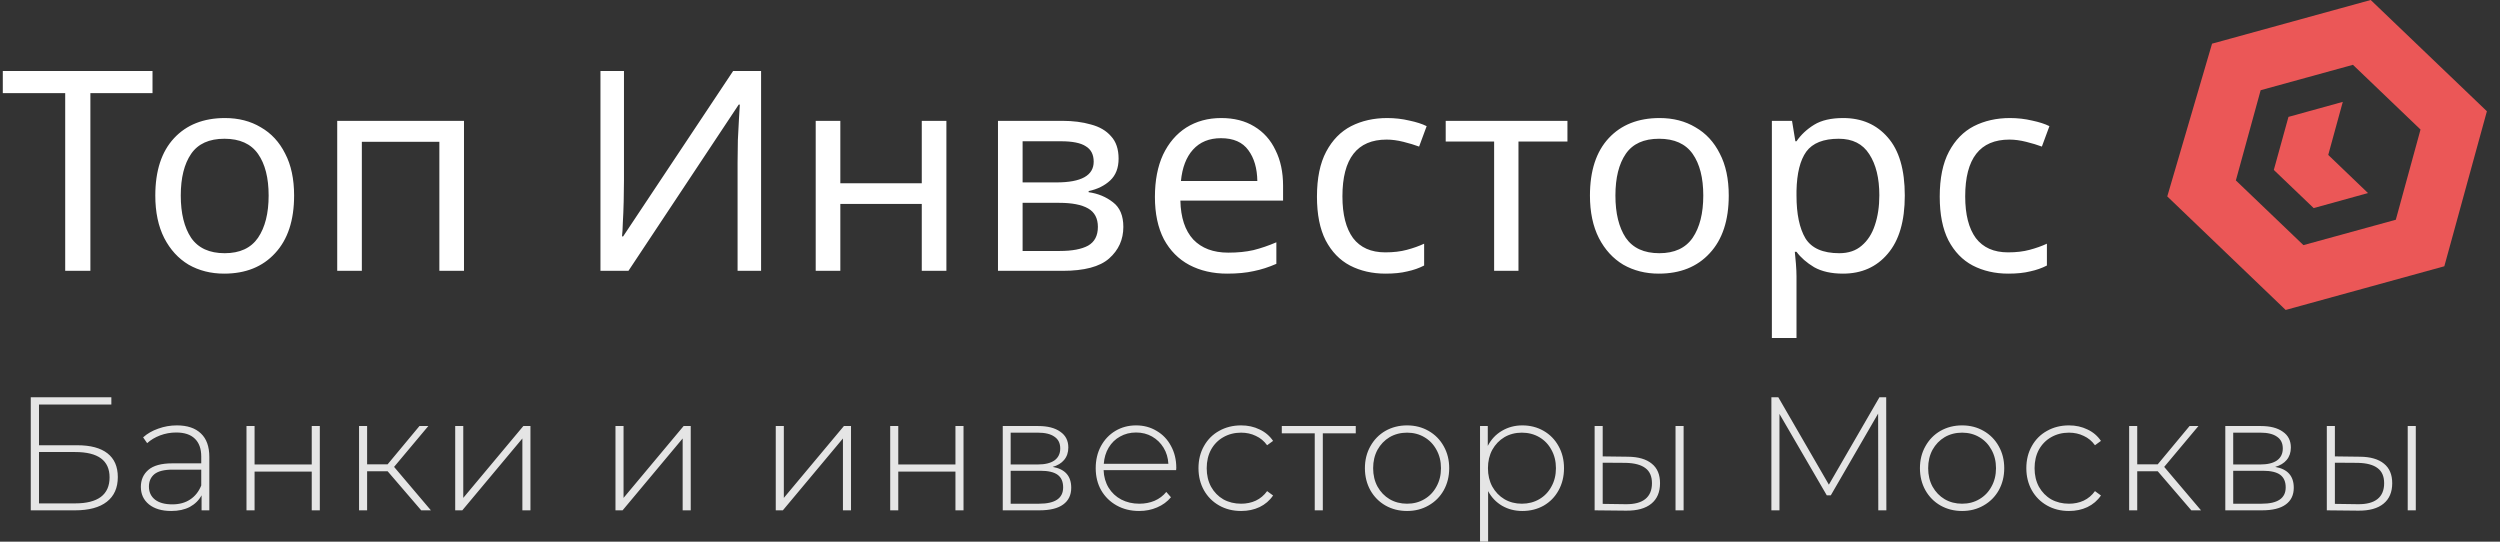 <svg width="240" height="52" viewBox="0 0 240 52" fill="none" xmlns="http://www.w3.org/2000/svg">
<rect x="0" y="0" width="240" height="52" fill="#333333" stroke="none"/>
<path d="M2.953 38.14H10.69V38.837H3.744V42.744H7.418C8.69 42.744 9.656 43.003 10.318 43.52C10.979 44.036 11.31 44.796 11.31 45.798C11.31 46.832 10.958 47.623 10.255 48.17C9.553 48.718 8.535 48.992 7.201 48.992H2.953V38.14ZM7.217 48.325C8.302 48.325 9.124 48.119 9.682 47.705C10.24 47.282 10.519 46.656 10.519 45.83C10.519 44.207 9.418 43.395 7.217 43.395H3.744V48.325H7.217ZM16.979 40.837C17.981 40.837 18.751 41.096 19.289 41.613C19.826 42.119 20.095 42.868 20.095 43.861V48.992H19.351V47.55C19.093 48.026 18.715 48.398 18.219 48.667C17.723 48.925 17.129 49.054 16.436 49.054C15.537 49.054 14.824 48.842 14.297 48.419C13.78 47.995 13.522 47.437 13.522 46.744C13.522 46.072 13.759 45.53 14.235 45.116C14.72 44.693 15.491 44.481 16.545 44.481H19.32V43.83C19.32 43.075 19.113 42.501 18.7 42.109C18.297 41.716 17.702 41.52 16.917 41.52C16.379 41.52 15.863 41.613 15.367 41.799C14.881 41.985 14.467 42.233 14.126 42.543L13.739 41.985C14.142 41.623 14.627 41.344 15.196 41.148C15.764 40.941 16.359 40.837 16.979 40.837ZM16.545 48.419C17.217 48.419 17.785 48.264 18.25 47.953C18.726 47.643 19.082 47.194 19.32 46.605V45.085H16.56C15.764 45.085 15.186 45.23 14.824 45.519C14.473 45.809 14.297 46.207 14.297 46.713C14.297 47.24 14.493 47.659 14.886 47.969C15.279 48.269 15.832 48.419 16.545 48.419ZM23.663 40.899H24.439V44.589H29.927V40.899H30.702V48.992H29.927V45.271H24.439V48.992H23.663V40.899ZM37.212 45.24H35.243V48.992H34.468V40.899H35.243V44.574H37.212L40.267 40.899H41.119L37.832 44.822L41.367 48.992H40.437L37.212 45.24ZM43.699 40.899H44.474V47.798L50.241 40.899H50.923V48.992H50.148V42.093L44.381 48.992H43.699V40.899ZM59.086 40.899H59.861V47.798L65.628 40.899H66.31V48.992H65.535V42.093L59.768 48.992H59.086V40.899ZM74.473 40.899H75.248V47.798L81.015 40.899H81.697V48.992H80.922V42.093L75.155 48.992H74.473V40.899ZM85.459 40.899H86.234V44.589H91.723V40.899H92.498V48.992H91.723V45.271H86.234V48.992H85.459V40.899ZM101.055 44.822C102.243 45.029 102.838 45.695 102.838 46.822C102.838 47.525 102.579 48.062 102.062 48.434C101.556 48.806 100.791 48.992 99.768 48.992H96.264V40.899H99.675C100.574 40.899 101.277 41.08 101.783 41.442C102.3 41.793 102.559 42.3 102.559 42.961C102.559 43.437 102.424 43.835 102.155 44.155C101.897 44.465 101.53 44.687 101.055 44.822ZM97.024 44.589H99.628C100.321 44.589 100.853 44.46 101.225 44.202C101.597 43.933 101.783 43.55 101.783 43.054C101.783 42.548 101.597 42.171 101.225 41.923C100.864 41.664 100.331 41.535 99.628 41.535H97.024V44.589ZM99.752 48.356C101.292 48.356 102.062 47.835 102.062 46.791C102.062 46.243 101.887 45.84 101.535 45.581C101.184 45.323 100.631 45.194 99.876 45.194H97.024V48.356H99.752ZM112.908 45.132H105.947C105.968 45.762 106.128 46.326 106.428 46.822C106.728 47.307 107.131 47.685 107.637 47.953C108.154 48.222 108.733 48.356 109.373 48.356C109.901 48.356 110.386 48.264 110.831 48.078C111.286 47.881 111.663 47.597 111.963 47.225L112.412 47.736C112.061 48.16 111.616 48.486 111.079 48.713C110.552 48.941 109.978 49.054 109.358 49.054C108.552 49.054 107.833 48.879 107.203 48.527C106.573 48.176 106.076 47.69 105.715 47.07C105.363 46.45 105.188 45.742 105.188 44.946C105.188 44.16 105.353 43.458 105.684 42.837C106.025 42.207 106.49 41.716 107.079 41.364C107.668 41.013 108.33 40.837 109.063 40.837C109.797 40.837 110.454 41.013 111.032 41.364C111.621 41.706 112.081 42.186 112.412 42.806C112.753 43.426 112.924 44.129 112.924 44.915L112.908 45.132ZM109.063 41.52C108.495 41.52 107.983 41.649 107.529 41.907C107.074 42.155 106.707 42.512 106.428 42.977C106.159 43.432 106.004 43.948 105.963 44.527H112.164C112.133 43.948 111.978 43.432 111.699 42.977C111.42 42.522 111.053 42.166 110.598 41.907C110.144 41.649 109.632 41.52 109.063 41.52ZM119.147 49.054C118.361 49.054 117.658 48.879 117.038 48.527C116.418 48.176 115.932 47.69 115.581 47.07C115.229 46.439 115.054 45.731 115.054 44.946C115.054 44.15 115.229 43.442 115.581 42.822C115.932 42.191 116.418 41.706 117.038 41.364C117.658 41.013 118.361 40.837 119.147 40.837C119.798 40.837 120.387 40.967 120.914 41.225C121.451 41.473 121.886 41.84 122.216 42.326L121.643 42.744C121.353 42.341 120.992 42.041 120.557 41.845C120.134 41.638 119.663 41.535 119.147 41.535C118.516 41.535 117.948 41.68 117.441 41.969C116.945 42.248 116.552 42.646 116.263 43.163C115.984 43.68 115.844 44.274 115.844 44.946C115.844 45.618 115.984 46.212 116.263 46.729C116.552 47.245 116.945 47.649 117.441 47.938C117.948 48.217 118.516 48.356 119.147 48.356C119.663 48.356 120.134 48.258 120.557 48.062C120.992 47.855 121.353 47.55 121.643 47.147L122.216 47.566C121.886 48.052 121.451 48.424 120.914 48.682C120.387 48.93 119.798 49.054 119.147 49.054ZM130.153 41.597H126.99V48.992H126.215V41.597H123.052V40.899H130.153V41.597ZM135.078 49.054C134.313 49.054 133.62 48.879 133 48.527C132.39 48.176 131.91 47.69 131.558 47.07C131.207 46.439 131.031 45.731 131.031 44.946C131.031 44.16 131.207 43.458 131.558 42.837C131.91 42.207 132.39 41.716 133 41.364C133.62 41.013 134.313 40.837 135.078 40.837C135.843 40.837 136.53 41.013 137.14 41.364C137.76 41.716 138.246 42.207 138.597 42.837C138.948 43.458 139.124 44.16 139.124 44.946C139.124 45.731 138.948 46.439 138.597 47.07C138.246 47.69 137.76 48.176 137.14 48.527C136.53 48.879 135.843 49.054 135.078 49.054ZM135.078 48.356C135.698 48.356 136.251 48.212 136.737 47.922C137.233 47.633 137.62 47.23 137.899 46.713C138.189 46.196 138.333 45.607 138.333 44.946C138.333 44.284 138.189 43.695 137.899 43.178C137.62 42.662 137.233 42.258 136.737 41.969C136.251 41.68 135.698 41.535 135.078 41.535C134.458 41.535 133.899 41.68 133.403 41.969C132.918 42.258 132.53 42.662 132.241 43.178C131.962 43.695 131.822 44.284 131.822 44.946C131.822 45.607 131.962 46.196 132.241 46.713C132.53 47.23 132.918 47.633 133.403 47.922C133.899 48.212 134.458 48.356 135.078 48.356ZM146.145 40.837C146.899 40.837 147.581 41.013 148.191 41.364C148.801 41.716 149.277 42.202 149.618 42.822C149.969 43.442 150.145 44.15 150.145 44.946C150.145 45.742 149.969 46.455 149.618 47.085C149.277 47.705 148.801 48.191 148.191 48.543C147.581 48.884 146.899 49.054 146.145 49.054C145.432 49.054 144.786 48.889 144.207 48.558C143.628 48.217 143.179 47.747 142.858 47.147V52H142.083V40.899H142.827V42.806C143.148 42.186 143.597 41.706 144.176 41.364C144.765 41.013 145.421 40.837 146.145 40.837ZM146.098 48.356C146.718 48.356 147.277 48.212 147.773 47.922C148.269 47.633 148.656 47.23 148.935 46.713C149.225 46.196 149.37 45.607 149.37 44.946C149.37 44.284 149.225 43.695 148.935 43.178C148.656 42.662 148.269 42.258 147.773 41.969C147.277 41.68 146.718 41.535 146.098 41.535C145.478 41.535 144.92 41.68 144.424 41.969C143.938 42.258 143.551 42.662 143.261 43.178C142.982 43.695 142.843 44.284 142.843 44.946C142.843 45.607 142.982 46.196 143.261 46.713C143.551 47.23 143.938 47.633 144.424 47.922C144.92 48.212 145.478 48.356 146.098 48.356ZM156.278 43.845C157.281 43.855 158.045 44.078 158.572 44.512C159.1 44.935 159.363 45.561 159.363 46.388C159.363 47.245 159.084 47.902 158.526 48.356C157.968 48.811 157.162 49.033 156.107 49.023L153.084 48.992V40.899H153.859V43.814L156.278 43.845ZM160.851 40.899H161.627V48.992H160.851V40.899ZM156.076 48.403C156.903 48.413 157.529 48.248 157.952 47.907C158.376 47.566 158.588 47.059 158.588 46.388C158.588 45.736 158.381 45.256 157.968 44.946C157.554 44.625 156.924 44.455 156.076 44.434L153.859 44.419V48.372L156.076 48.403ZM180.316 48.992L180.3 39.706L175.758 47.55H175.37L170.828 39.737V48.992H170.053V38.14H170.719L175.572 46.527L180.424 38.14H181.075L181.091 48.992H180.316ZM188.36 49.054C187.595 49.054 186.903 48.879 186.283 48.527C185.673 48.176 185.192 47.69 184.841 47.07C184.489 46.439 184.314 45.731 184.314 44.946C184.314 44.16 184.489 43.458 184.841 42.837C185.192 42.207 185.673 41.716 186.283 41.364C186.903 41.013 187.595 40.837 188.36 40.837C189.125 40.837 189.812 41.013 190.422 41.364C191.042 41.716 191.528 42.207 191.879 42.837C192.231 43.458 192.407 44.16 192.407 44.946C192.407 45.731 192.231 46.439 191.879 47.07C191.528 47.69 191.042 48.176 190.422 48.527C189.812 48.879 189.125 49.054 188.36 49.054ZM188.36 48.356C188.98 48.356 189.533 48.212 190.019 47.922C190.515 47.633 190.903 47.23 191.182 46.713C191.471 46.196 191.616 45.607 191.616 44.946C191.616 44.284 191.471 43.695 191.182 43.178C190.903 42.662 190.515 42.258 190.019 41.969C189.533 41.68 188.98 41.535 188.36 41.535C187.74 41.535 187.182 41.68 186.686 41.969C186.2 42.258 185.812 42.662 185.523 43.178C185.244 43.695 185.104 44.284 185.104 44.946C185.104 45.607 185.244 46.196 185.523 46.713C185.812 47.23 186.2 47.633 186.686 47.922C187.182 48.212 187.74 48.356 188.36 48.356ZM198.621 49.054C197.836 49.054 197.133 48.879 196.513 48.527C195.892 48.176 195.407 47.69 195.055 47.07C194.704 46.439 194.528 45.731 194.528 44.946C194.528 44.15 194.704 43.442 195.055 42.822C195.407 42.191 195.892 41.706 196.513 41.364C197.133 41.013 197.836 40.837 198.621 40.837C199.272 40.837 199.861 40.967 200.388 41.225C200.926 41.473 201.36 41.84 201.691 42.326L201.117 42.744C200.828 42.341 200.466 42.041 200.032 41.845C199.608 41.638 199.138 41.535 198.621 41.535C197.991 41.535 197.422 41.68 196.916 41.969C196.42 42.248 196.027 42.646 195.737 43.163C195.458 43.68 195.319 44.274 195.319 44.946C195.319 45.618 195.458 46.212 195.737 46.729C196.027 47.245 196.42 47.649 196.916 47.938C197.422 48.217 197.991 48.356 198.621 48.356C199.138 48.356 199.608 48.258 200.032 48.062C200.466 47.855 200.828 47.55 201.117 47.147L201.691 47.566C201.36 48.052 200.926 48.424 200.388 48.682C199.861 48.93 199.272 49.054 198.621 49.054ZM207.143 45.24H205.174V48.992H204.398V40.899H205.174V44.574H207.143L210.197 40.899H211.049L207.763 44.822L211.298 48.992H210.367L207.143 45.24ZM218.419 44.822C219.608 45.029 220.202 45.695 220.202 46.822C220.202 47.525 219.944 48.062 219.427 48.434C218.921 48.806 218.156 48.992 217.133 48.992H213.629V40.899H217.04C217.939 40.899 218.642 41.08 219.148 41.442C219.665 41.793 219.923 42.3 219.923 42.961C219.923 43.437 219.789 43.835 219.52 44.155C219.262 44.465 218.895 44.687 218.419 44.822ZM214.388 44.589H216.993C217.685 44.589 218.218 44.46 218.59 44.202C218.962 43.933 219.148 43.55 219.148 43.054C219.148 42.548 218.962 42.171 218.59 41.923C218.228 41.664 217.696 41.535 216.993 41.535H214.388V44.589ZM217.117 48.356C218.657 48.356 219.427 47.835 219.427 46.791C219.427 46.243 219.251 45.84 218.9 45.581C218.549 45.323 217.996 45.194 217.241 45.194H214.388V48.356H217.117ZM226.568 43.845C227.57 43.855 228.335 44.078 228.862 44.512C229.389 44.935 229.653 45.561 229.653 46.388C229.653 47.245 229.374 47.902 228.816 48.356C228.257 48.811 227.451 49.033 226.397 49.023L223.374 48.992V40.899H224.149V43.814L226.568 43.845ZM231.141 40.899H231.916V48.992H231.141V40.899ZM226.366 48.403C227.193 48.413 227.818 48.248 228.242 47.907C228.666 47.566 228.878 47.059 228.878 46.388C228.878 45.736 228.671 45.256 228.257 44.946C227.844 44.625 227.214 44.455 226.366 44.434L224.149 44.419V48.372L226.366 48.403Z" fill="#E5E5E5"/>
<path d="M8.677 26H6.259V8.941H0.269V6.819H14.641V8.941H8.677V26ZM28.234 18.773C28.234 21.155 27.625 23 26.407 24.308C25.207 25.615 23.577 26.269 21.518 26.269C20.246 26.269 19.109 25.982 18.106 25.409C17.121 24.818 16.342 23.967 15.769 22.857C15.196 21.729 14.909 20.367 14.909 18.773C14.909 16.392 15.509 14.556 16.709 13.266C17.909 11.977 19.539 11.332 21.598 11.332C22.906 11.332 24.052 11.628 25.037 12.219C26.04 12.792 26.819 13.633 27.374 14.744C27.947 15.836 28.234 17.18 28.234 18.773ZM17.354 18.773C17.354 20.475 17.685 21.827 18.348 22.83C19.028 23.815 20.103 24.308 21.571 24.308C23.022 24.308 24.088 23.815 24.768 22.83C25.449 21.827 25.789 20.475 25.789 18.773C25.789 17.072 25.449 15.738 24.768 14.771C24.088 13.804 23.013 13.32 21.544 13.32C20.076 13.32 19.01 13.804 18.348 14.771C17.685 15.738 17.354 17.072 17.354 18.773ZM44.543 11.601V26H42.179V13.616H34.737V26H32.373V11.601H44.543ZM57.644 6.819H59.901V17.35C59.901 17.941 59.892 18.603 59.874 19.338C59.856 20.072 59.829 20.744 59.793 21.352C59.776 21.961 59.749 22.409 59.713 22.696H59.82L70.378 6.819H73.064V26H70.808V15.577C70.808 14.914 70.817 14.207 70.835 13.454C70.87 12.702 70.906 12.013 70.942 11.386C70.978 10.759 71.005 10.311 71.023 10.043H70.915L60.331 26H57.644V6.819ZM80.672 11.601V17.591H88.49V11.601H90.854V26H88.49V19.579H80.672V26H78.308V11.601H80.672ZM107.385 15.227C107.385 16.123 107.116 16.821 106.579 17.323C106.041 17.824 105.352 18.165 104.51 18.344V18.451C105.406 18.576 106.185 18.899 106.847 19.418C107.51 19.92 107.841 20.708 107.841 21.782C107.841 23 107.385 24.012 106.471 24.818C105.576 25.606 104.089 26 102.012 26H95.806V11.601H101.985C103.006 11.601 103.919 11.717 104.725 11.95C105.549 12.165 106.194 12.541 106.659 13.078C107.143 13.598 107.385 14.314 107.385 15.227ZM104.994 15.523C104.994 14.842 104.743 14.35 104.242 14.046C103.758 13.723 102.961 13.562 101.851 13.562H98.17V17.511H101.421C103.803 17.511 104.994 16.848 104.994 15.523ZM105.397 21.782C105.397 20.959 105.083 20.367 104.457 20.009C103.83 19.651 102.907 19.472 101.69 19.472H98.17V24.093H101.743C102.925 24.093 103.83 23.922 104.457 23.582C105.083 23.224 105.397 22.624 105.397 21.782ZM117.238 11.332C118.474 11.332 119.531 11.601 120.408 12.138C121.304 12.675 121.984 13.437 122.45 14.422C122.934 15.389 123.175 16.526 123.175 17.833V19.257H113.316C113.352 20.887 113.764 22.132 114.552 22.991C115.358 23.833 116.477 24.254 117.91 24.254C118.823 24.254 119.629 24.173 120.328 24.012C121.044 23.833 121.779 23.582 122.531 23.26V25.328C121.796 25.651 121.071 25.884 120.355 26.027C119.638 26.188 118.788 26.269 117.803 26.269C116.442 26.269 115.233 25.991 114.176 25.436C113.137 24.881 112.322 24.057 111.731 22.964C111.158 21.854 110.872 20.502 110.872 18.908C110.872 17.332 111.131 15.98 111.651 14.851C112.188 13.723 112.931 12.854 113.88 12.246C114.848 11.637 115.967 11.332 117.238 11.332ZM117.212 13.266C116.083 13.266 115.188 13.633 114.525 14.368C113.88 15.084 113.495 16.087 113.37 17.377H120.704C120.686 16.159 120.399 15.174 119.844 14.422C119.289 13.651 118.412 13.266 117.212 13.266ZM133.01 26.269C131.738 26.269 130.601 26.009 129.598 25.49C128.613 24.97 127.834 24.164 127.261 23.072C126.706 21.979 126.428 20.582 126.428 18.881C126.428 17.108 126.724 15.666 127.315 14.556C127.906 13.445 128.703 12.631 129.706 12.111C130.726 11.592 131.882 11.332 133.171 11.332C133.905 11.332 134.613 11.413 135.293 11.574C135.974 11.717 136.529 11.896 136.959 12.111L136.234 14.072C135.804 13.911 135.302 13.759 134.729 13.616C134.156 13.472 133.619 13.401 133.117 13.401C130.288 13.401 128.873 15.219 128.873 18.854C128.873 20.591 129.213 21.926 129.894 22.857C130.592 23.77 131.622 24.227 132.983 24.227C133.771 24.227 134.461 24.146 135.052 23.985C135.661 23.824 136.216 23.627 136.717 23.394V25.49C136.234 25.74 135.696 25.928 135.105 26.054C134.532 26.197 133.834 26.269 133.01 26.269ZM150.474 13.589H145.773V26H143.436V13.589H138.788V11.601H150.474V13.589ZM165.96 18.773C165.96 21.155 165.351 23 164.133 24.308C162.933 25.615 161.304 26.269 159.244 26.269C157.972 26.269 156.835 25.982 155.832 25.409C154.847 24.818 154.068 23.967 153.495 22.857C152.922 21.729 152.635 20.367 152.635 18.773C152.635 16.392 153.235 14.556 154.435 13.266C155.635 11.977 157.265 11.332 159.325 11.332C160.632 11.332 161.778 11.628 162.763 12.219C163.766 12.792 164.545 13.633 165.1 14.744C165.673 15.836 165.96 17.18 165.96 18.773ZM155.08 18.773C155.08 20.475 155.411 21.827 156.074 22.83C156.755 23.815 157.829 24.308 159.298 24.308C160.748 24.308 161.814 23.815 162.495 22.83C163.175 21.827 163.515 20.475 163.515 18.773C163.515 17.072 163.175 15.738 162.495 14.771C161.814 13.804 160.739 13.32 159.271 13.32C157.802 13.32 156.737 13.804 156.074 14.771C155.411 15.738 155.08 17.072 155.08 18.773ZM176.95 11.332C178.723 11.332 180.147 11.95 181.221 13.186C182.314 14.422 182.86 16.284 182.86 18.773C182.86 21.227 182.314 23.09 181.221 24.361C180.147 25.633 178.714 26.269 176.923 26.269C175.813 26.269 174.89 26.063 174.156 25.651C173.44 25.221 172.876 24.728 172.464 24.173H172.303C172.338 24.478 172.374 24.863 172.41 25.328C172.446 25.794 172.464 26.197 172.464 26.537V32.447H170.1V11.601H172.034L172.356 13.562H172.464C172.894 12.935 173.458 12.407 174.156 11.977C174.855 11.547 175.786 11.332 176.95 11.332ZM176.52 13.32C175.052 13.32 174.013 13.732 173.404 14.556C172.813 15.38 172.5 16.633 172.464 18.317V18.773C172.464 20.547 172.75 21.917 173.323 22.884C173.914 23.833 174.998 24.308 176.574 24.308C177.452 24.308 178.168 24.066 178.723 23.582C179.296 23.099 179.717 22.445 179.986 21.621C180.272 20.779 180.416 19.821 180.416 18.747C180.416 17.099 180.093 15.783 179.448 14.798C178.822 13.813 177.846 13.32 176.52 13.32ZM192.796 26.269C191.525 26.269 190.387 26.009 189.384 25.49C188.399 24.97 187.62 24.164 187.047 23.072C186.492 21.979 186.214 20.582 186.214 18.881C186.214 17.108 186.51 15.666 187.101 14.556C187.692 13.445 188.489 12.631 189.492 12.111C190.513 11.592 191.668 11.332 192.957 11.332C193.692 11.332 194.399 11.413 195.08 11.574C195.76 11.717 196.315 11.896 196.745 12.111L196.02 14.072C195.59 13.911 195.089 13.759 194.516 13.616C193.942 13.472 193.405 13.401 192.904 13.401C190.074 13.401 188.659 15.219 188.659 18.854C188.659 20.591 188.999 21.926 189.68 22.857C190.378 23.77 191.408 24.227 192.769 24.227C193.557 24.227 194.247 24.146 194.838 23.985C195.447 23.824 196.002 23.627 196.503 23.394V25.49C196.02 25.74 195.483 25.928 194.892 26.054C194.319 26.197 193.62 26.269 192.796 26.269Z" fill="white"/>
<path fill-rule="evenodd" clip-rule="evenodd" d="M225.882 6.222L217.023 8.66L214.69 17.149L214.642 17.32L221.129 23.532L229.998 21.095L232.37 12.435L225.882 6.222ZM212.357 4.192L227.588 0L238.742 10.68L234.655 25.562L219.423 29.755L208.058 18.856L212.357 4.192ZM224.908 9.779L219.693 11.221L218.315 16.21L218.286 16.314L222.113 19.976L227.328 18.534L223.511 14.873L224.908 9.779Z" fill="#EB5757"/>
</svg>
